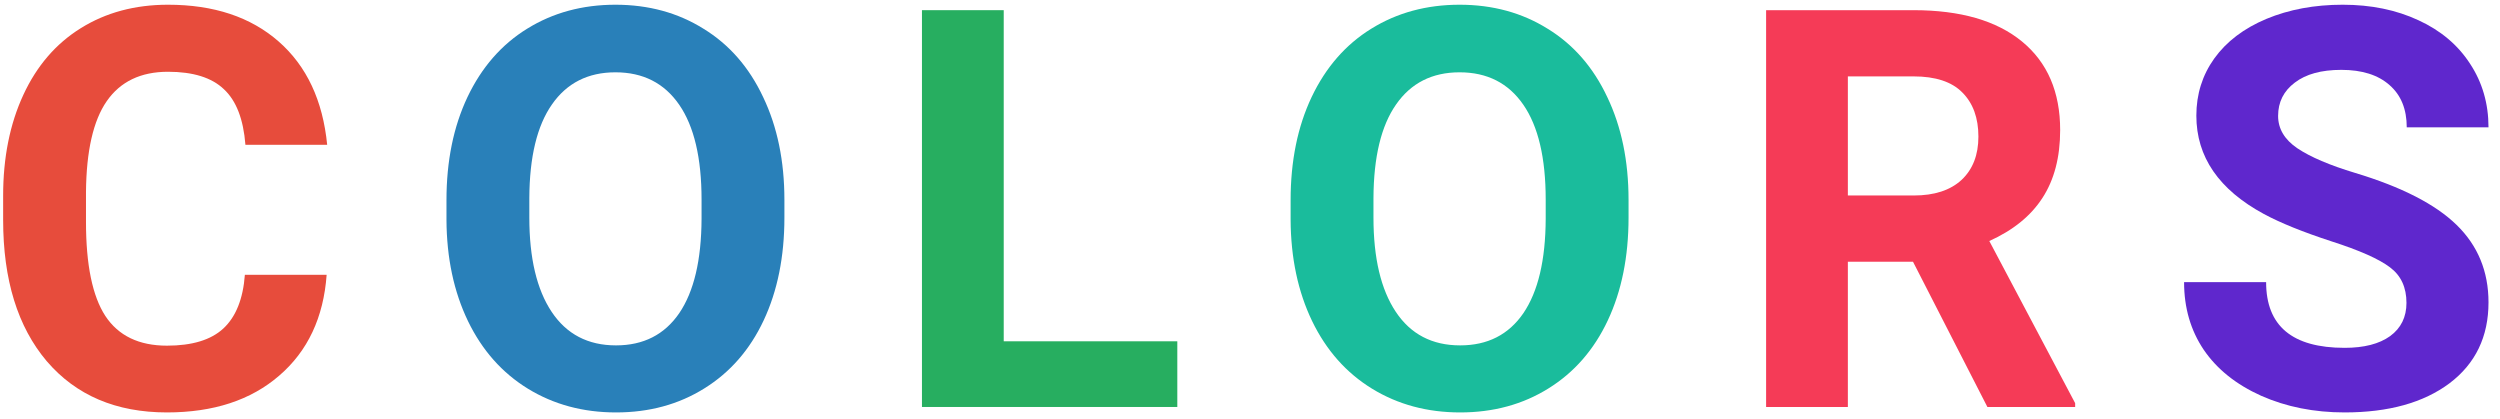 <svg width="215" height="36" viewBox="0 0 215 36" fill="none" xmlns="http://www.w3.org/2000/svg">
<path d="M28.091 23.633C27.825 27.305 26.466 30.195 24.012 32.305C21.575 34.414 18.356 35.469 14.356 35.469C9.981 35.469 6.536 34 4.02 31.062C1.52 28.109 0.27 24.062 0.27 18.922V16.836C0.27 13.555 0.848 10.664 2.005 8.164C3.161 5.664 4.809 3.75 6.95 2.422C9.106 1.078 11.606 0.406 14.45 0.406C18.387 0.406 21.559 1.461 23.966 3.57C26.372 5.68 27.762 8.641 28.137 12.453H21.106C20.934 10.25 20.317 8.656 19.255 7.672C18.208 6.672 16.606 6.172 14.45 6.172C12.106 6.172 10.348 7.016 9.177 8.703C8.02 10.375 7.427 12.977 7.395 16.508V19.086C7.395 22.773 7.95 25.469 9.059 27.172C10.184 28.875 11.95 29.727 14.356 29.727C16.528 29.727 18.145 29.234 19.208 28.25C20.286 27.25 20.903 25.711 21.059 23.633H28.091Z" fill="#E74C3C"/>
<path d="M67.459 18.711C67.459 22.07 66.865 25.016 65.678 27.547C64.49 30.078 62.787 32.031 60.568 33.406C58.365 34.781 55.834 35.469 52.975 35.469C50.147 35.469 47.623 34.789 45.404 33.43C43.186 32.07 41.467 30.133 40.248 27.617C39.029 25.086 38.412 22.18 38.397 18.898V17.211C38.397 13.852 38.998 10.898 40.201 8.352C41.42 5.789 43.131 3.828 45.334 2.469C47.553 1.094 50.084 0.406 52.928 0.406C55.772 0.406 58.295 1.094 60.498 2.469C62.717 3.828 64.428 5.789 65.631 8.352C66.85 10.898 67.459 13.844 67.459 17.188V18.711ZM60.334 17.164C60.334 13.586 59.693 10.867 58.412 9.008C57.131 7.148 55.303 6.219 52.928 6.219C50.568 6.219 48.748 7.141 47.467 8.984C46.186 10.812 45.537 13.5 45.522 17.047V18.711C45.522 22.195 46.162 24.898 47.443 26.82C48.725 28.742 50.568 29.703 52.975 29.703C55.334 29.703 57.147 28.781 58.412 26.938C59.678 25.078 60.318 22.375 60.334 18.828V17.164Z" fill="#2980B9"/>
<path d="M86.32 29.352H101.249V35H79.288V0.875H86.32V29.352Z" fill="#27AE60"/>
<path d="M140.055 18.711C140.055 22.07 139.462 25.016 138.274 27.547C137.087 30.078 135.383 32.031 133.165 33.406C130.962 34.781 128.43 35.469 125.571 35.469C122.743 35.469 120.219 34.789 118.001 33.43C115.782 32.07 114.063 30.133 112.844 27.617C111.626 25.086 111.008 22.18 110.993 18.898V17.211C110.993 13.852 111.594 10.898 112.797 8.352C114.016 5.789 115.727 3.828 117.93 2.469C120.149 1.094 122.68 0.406 125.524 0.406C128.368 0.406 130.891 1.094 133.094 2.469C135.313 3.828 137.024 5.789 138.227 8.352C139.446 10.898 140.055 13.844 140.055 17.188V18.711ZM132.93 17.164C132.93 13.586 132.29 10.867 131.008 9.008C129.727 7.148 127.899 6.219 125.524 6.219C123.165 6.219 121.344 7.141 120.063 8.984C118.782 10.812 118.133 13.5 118.118 17.047V18.711C118.118 22.195 118.758 24.898 120.04 26.82C121.321 28.742 123.165 29.703 125.571 29.703C127.93 29.703 129.743 28.781 131.008 26.938C132.274 25.078 132.915 22.375 132.93 18.828V17.164Z" fill="#1ABC9C"/>
<path d="M164.518 22.508H158.916V35H151.885V0.875H164.564C168.596 0.875 171.705 1.773 173.893 3.57C176.08 5.367 177.174 7.906 177.174 11.188C177.174 13.516 176.666 15.461 175.65 17.023C174.65 18.57 173.127 19.805 171.08 20.727L178.463 34.672V35H170.916L164.518 22.508ZM158.916 16.812H164.588C166.353 16.812 167.721 16.367 168.689 15.477C169.658 14.57 170.143 13.328 170.143 11.75C170.143 10.141 169.682 8.875 168.76 7.953C167.853 7.031 166.455 6.57 164.564 6.57H158.916V16.812Z" fill="#F53B57"/>
<path d="M206.956 26.047C206.956 24.719 206.488 23.703 205.55 23C204.613 22.281 202.925 21.531 200.488 20.75C198.05 19.953 196.12 19.172 194.698 18.406C190.823 16.312 188.886 13.492 188.886 9.945C188.886 8.102 189.402 6.461 190.433 5.023C191.48 3.57 192.972 2.438 194.909 1.625C196.863 0.812 199.05 0.406 201.472 0.406C203.909 0.406 206.081 0.852 207.988 1.742C209.894 2.617 211.37 3.859 212.417 5.469C213.48 7.078 214.011 8.906 214.011 10.953H206.98C206.98 9.391 206.488 8.18 205.503 7.32C204.519 6.445 203.136 6.008 201.355 6.008C199.636 6.008 198.3 6.375 197.347 7.109C196.394 7.828 195.917 8.781 195.917 9.969C195.917 11.078 196.472 12.008 197.581 12.758C198.706 13.508 200.355 14.211 202.527 14.867C206.527 16.07 209.441 17.562 211.269 19.344C213.097 21.125 214.011 23.344 214.011 26C214.011 28.953 212.894 31.273 210.659 32.961C208.425 34.633 205.417 35.469 201.636 35.469C199.011 35.469 196.62 34.992 194.464 34.039C192.308 33.07 190.659 31.75 189.519 30.078C188.394 28.406 187.831 26.469 187.831 24.266H194.886C194.886 28.031 197.136 29.914 201.636 29.914C203.308 29.914 204.613 29.578 205.55 28.906C206.488 28.219 206.956 27.266 206.956 26.047Z" fill="#5F27CD"/>
</svg>
